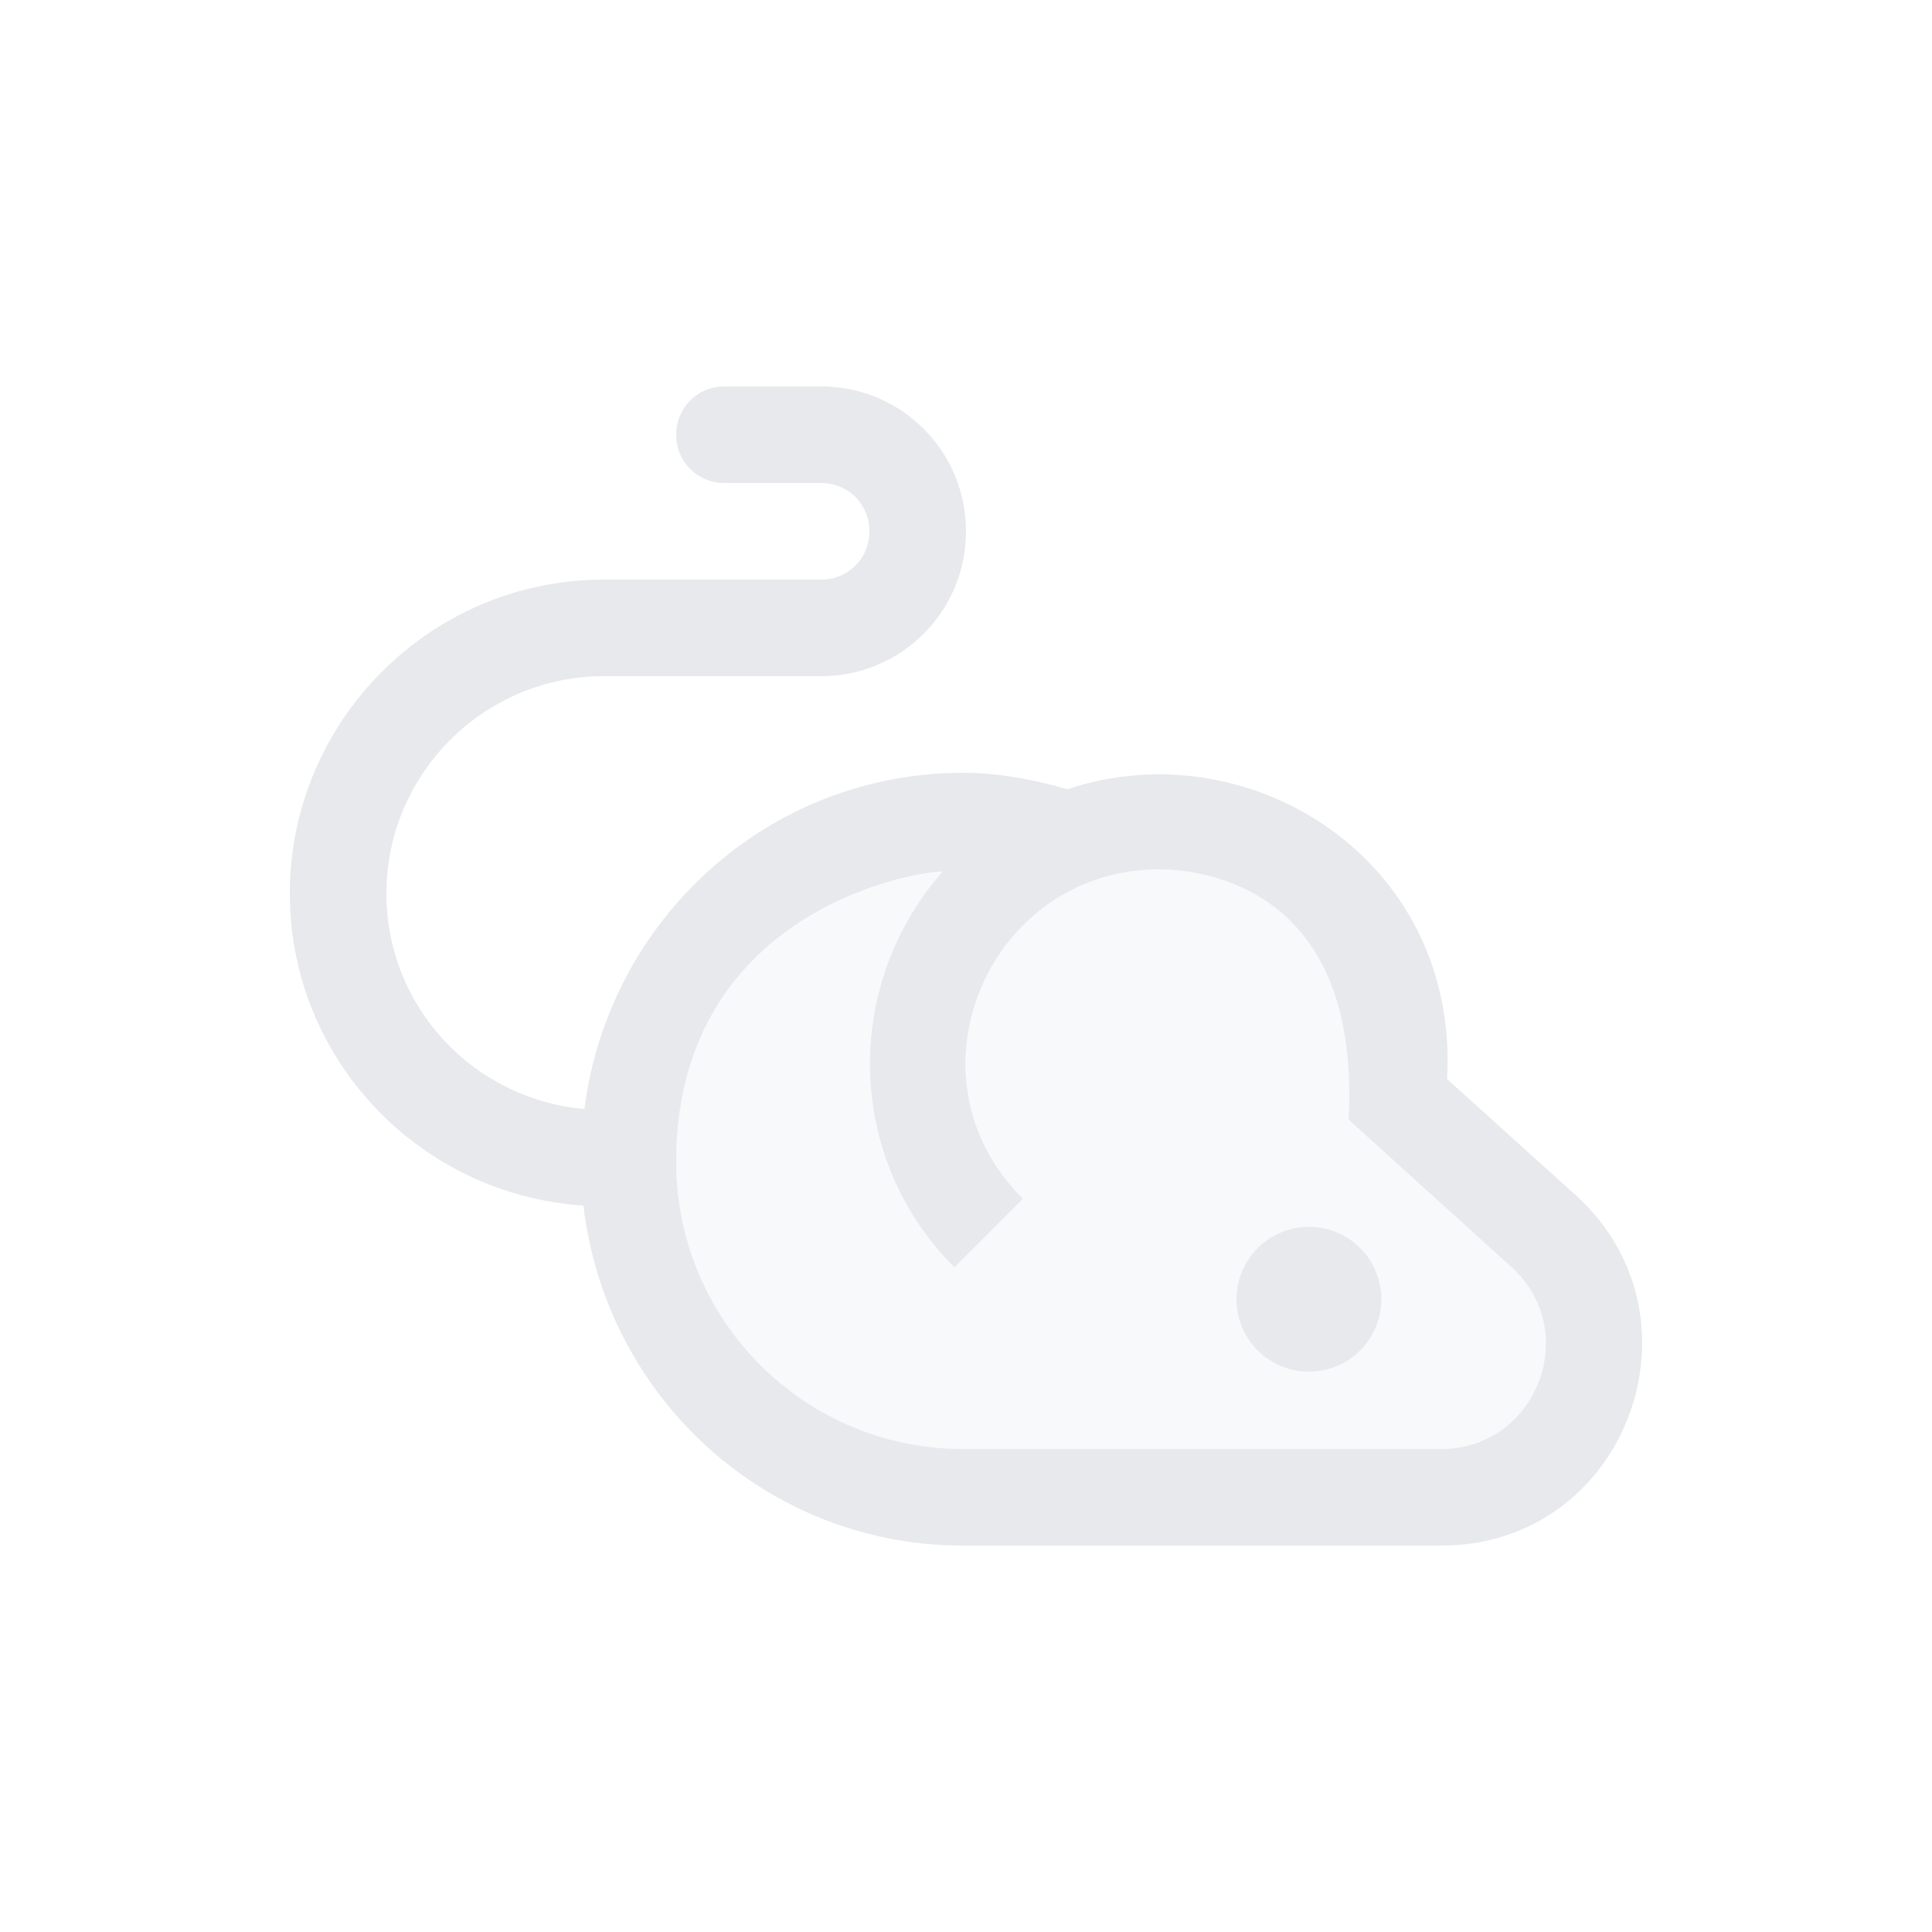 <svg fill="#E7E9EC" xmlns="http://www.w3.org/2000/svg" enable-background="new 0 0 20 20" height="20" viewBox="0 0 20 20" width="20"><g><rect fill="none" height="20" width="20"/></g><g><g><path d="M13.96,11.59C14.09,9.2,12.47,9,12,9c0,0,0,0,0,0l0,0c-1.76,0-2.69,2.14-1.41,3.41l-0.71,0.71h0 c-1.13-1.13-1.16-2.92-0.12-4.1C9.24,9.06,7,9.56,7,12.03C7,13.67,8.33,15,9.97,15h4.95c0.98,0,1.46-1.21,0.73-1.88L13.96,11.59z M13.55,14.2c-0.41,0-0.75-0.34-0.75-0.75c0-0.41,0.34-0.75,0.75-0.75c0.41,0,0.75,0.34,0.75,0.75 C14.3,13.86,13.96,14.2,13.55,14.2z" opacity=".3"/><path d="M16.32,12.38l-1.34-1.21c0.13-2.27-2.05-3.63-3.93-3C10.7,8.07,10.34,8,9.97,8c-2.02,0-3.67,1.52-3.92,3.48 C4.9,11.38,4,10.42,4,9.25C4,8.01,5.01,7,6.25,7H8.5C9.33,7,10,6.33,10,5.5S9.33,4,8.5,4h-1C7.22,4,7,4.22,7,4.5 C7,4.78,7.22,5,7.5,5h1C8.78,5,9,5.22,9,5.5C9,5.78,8.78,6,8.5,6H6.25C4.46,6,3,7.46,3,9.25c0,1.72,1.35,3.12,3.04,3.23 C6.27,14.46,7.93,16,9.97,16h4.95C16.83,16,17.71,13.65,16.32,12.38z M14.92,15H9.97C8.33,15,7,13.67,7,12.03 c0-2.47,2.24-2.98,2.76-3.01c-1.04,1.18-1.01,2.97,0.12,4.1h0l0.71-0.71C9.31,11.14,10.24,9,12,9l0,0c0,0,0,0,0,0 c0.47,0,2.09,0.2,1.96,2.59l1.69,1.53C16.38,13.79,15.9,15,14.92,15z"/><circle cx="13.55" cy="13.45" r=".75"/></g></g></svg>